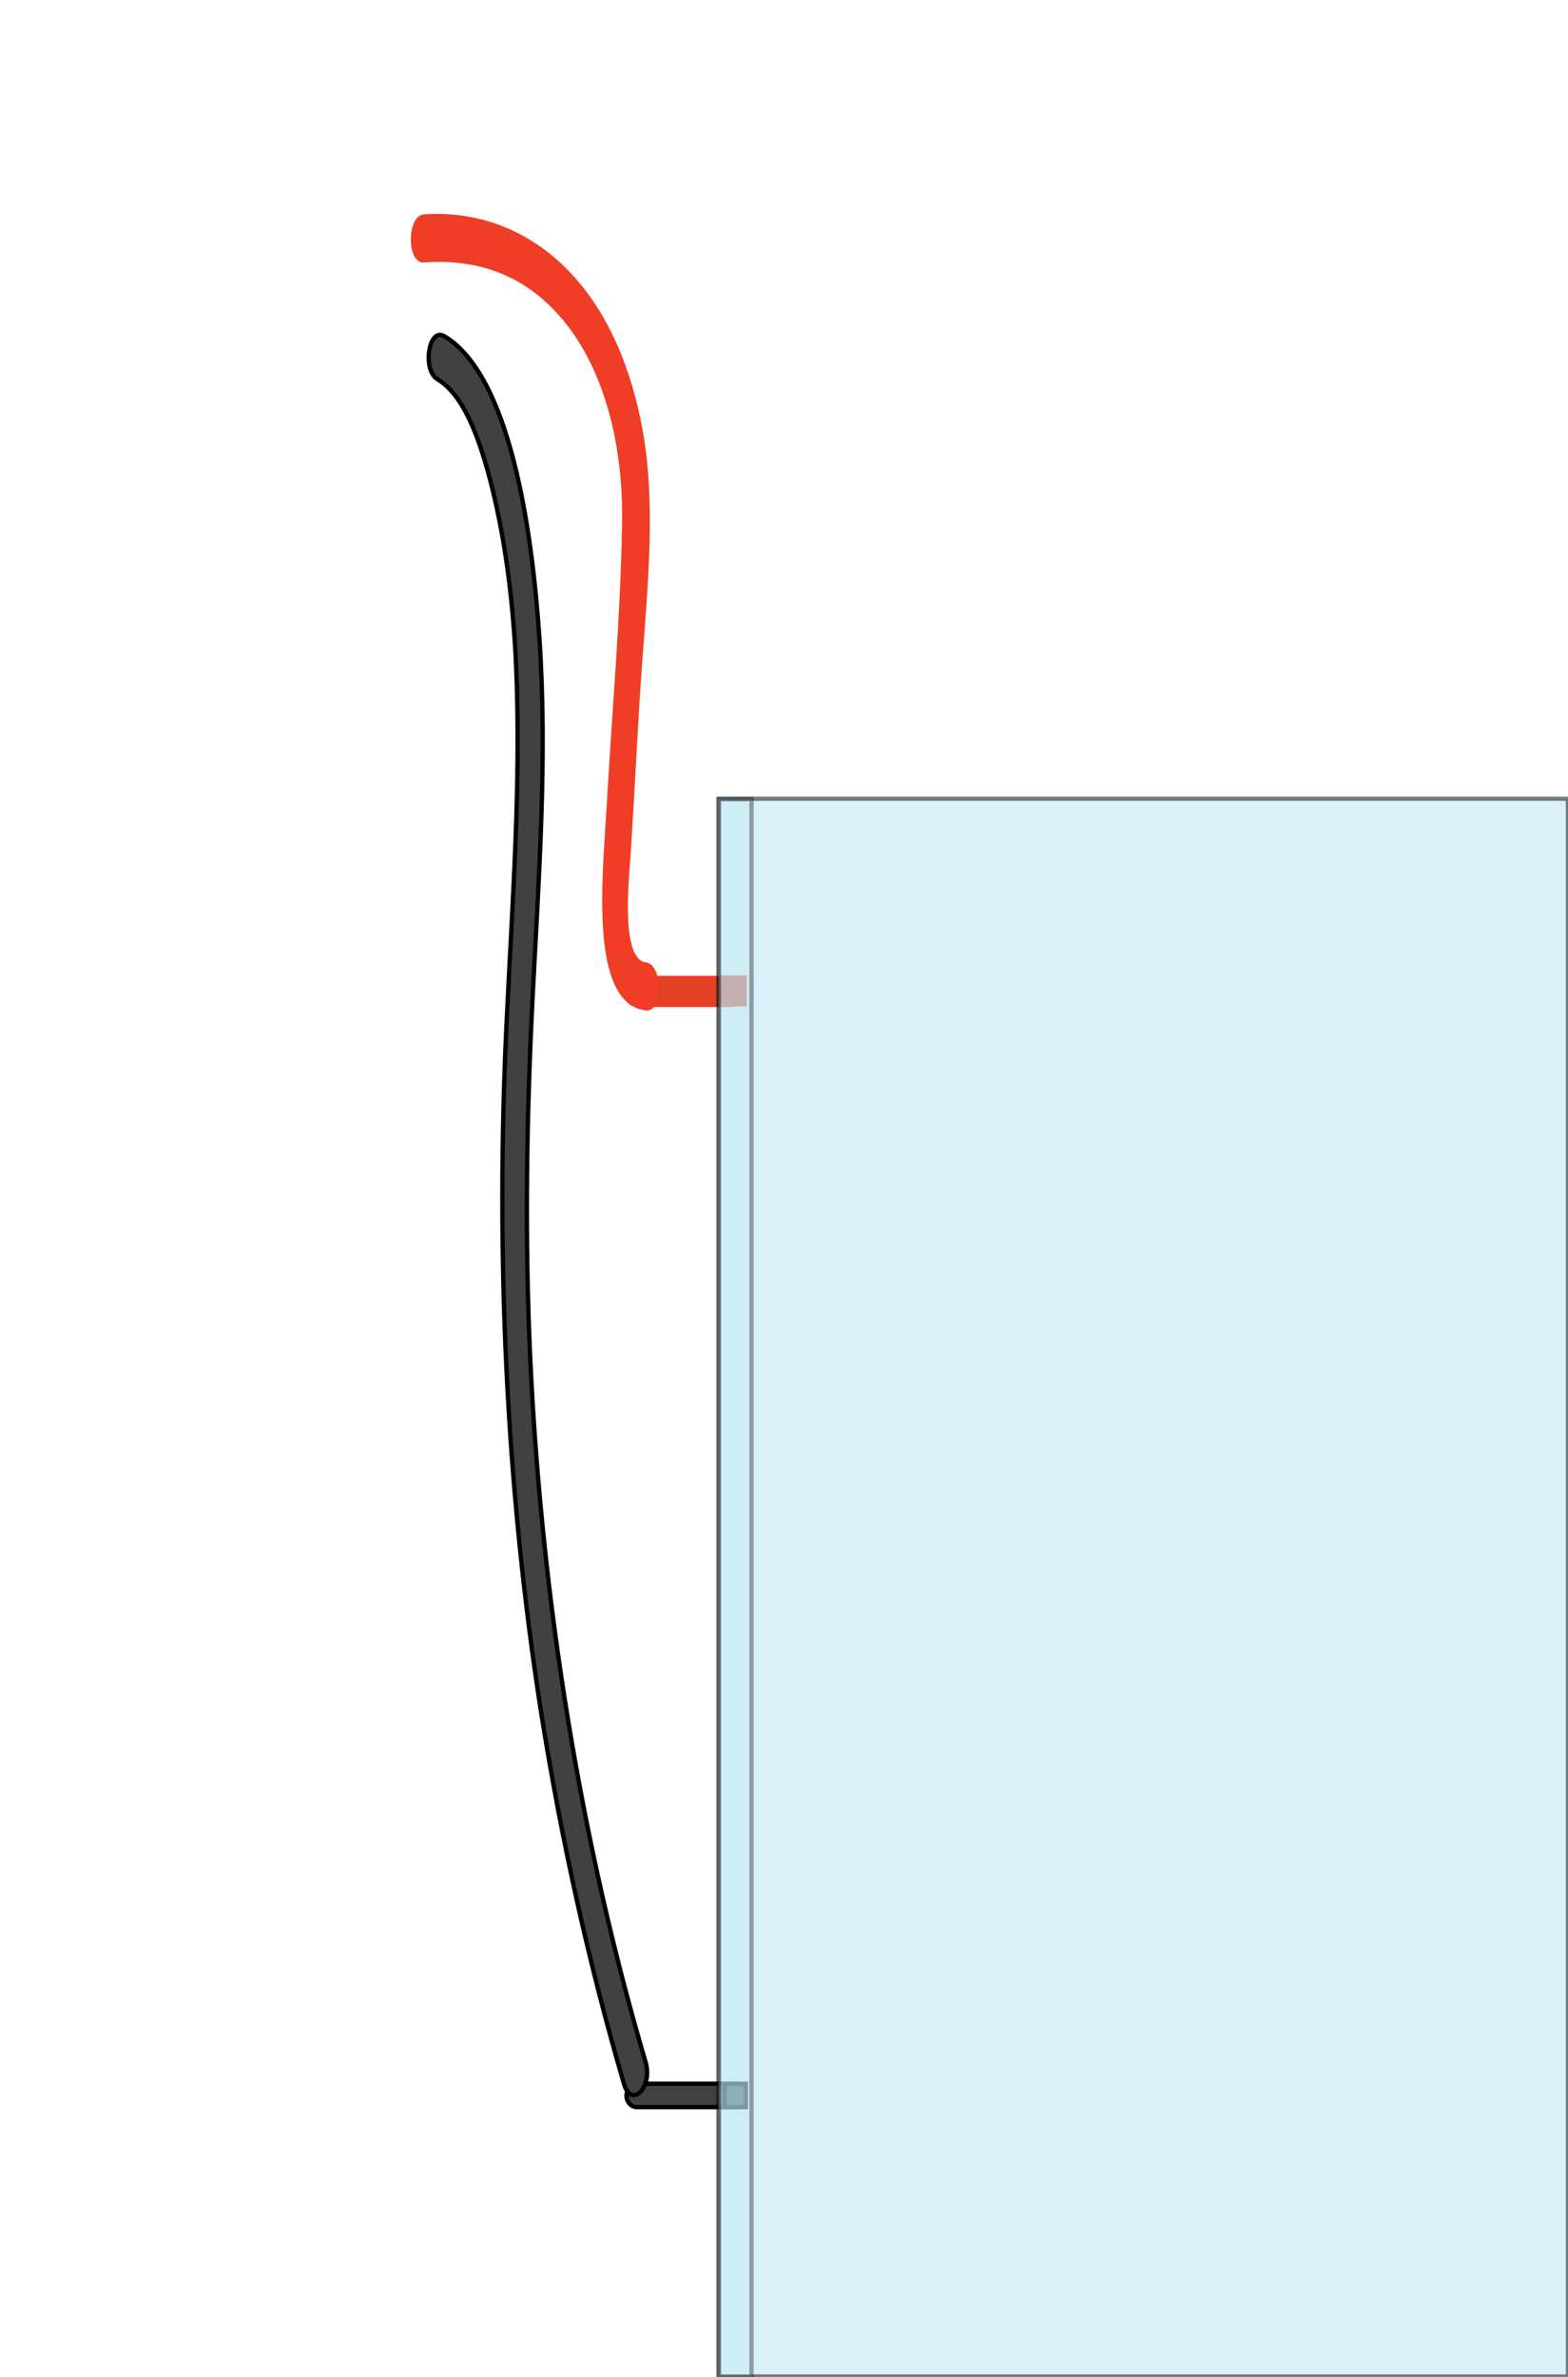 <?xml version="1.0" encoding="utf-8"?>
<!-- Generator: Adobe Illustrator 19.2.1, SVG Export Plug-In . SVG Version: 6.00 Build 0)  -->
<svg version="1.1" id="Layer_1" xmlns="http://www.w3.org/2000/svg" xmlns:xlink="http://www.w3.org/1999/xlink" x="0px" y="0px"
	 viewBox="0 0 362.2 548.8" style="enable-background:new 0 0 362.2 548.8;" xml:space="preserve">
<style type="text/css">
	.lidBox_0{fill:#414141;stroke:#010101;stroke-miterlimit:10;}
	.lidBox_1{fill:#E34126;stroke:#EF3E25;stroke-miterlimit:10;}
	.lidBox_2{opacity:0.5;fill:#B8E4F4;stroke:#010101;stroke-miterlimit:10;enable-background:new    ;}
	.lidBox_3{opacity:0.35;fill:#B8E4F4;stroke:#010101;stroke-miterlimit:10;enable-background:new    ;}
	.lidBox_4{fill:#EF3E25;}
</style>
<g>
	<path class="lidBox_0" d="M147.1,481.1h22.7c1.3,0,2.4,1.2,2.4,2.7l0,0c0,1.5-1.1,2.7-2.4,2.7h-22.7c-1.3,0-2.4-1.2-2.4-2.7l0,0
		C144.8,482.4,145.8,481.1,147.1,481.1z"/>
	<rect x="167.4" y="481.1" class="lidBox_0" width="4.9" height="5.4"/>
</g>
<g>
	<g>
		<path class="lidBox_1" d="M147.2,225.8h22c1.5,0,2.7,1.4,2.7,3.1s-1.2,3.1-2.7,3.1h-22c-1.5,0-2.7-1.4-2.7-3.1S145.7,225.8,147.2,225.8
			z"/>
	</g>
	<rect x="167.1" y="225.7" class="lidBox_1" width="4.9" height="6.2"/>
</g>
<rect x="166.1" y="184.4" class="lidBox_2" width="196.1" height="364.3"/>
<rect x="165.9" y="184.5" class="lidBox_3" width="7.7" height="364.3"/>
<path class="lidBox_0" d="M149.1,476c-14.8-50.2-23.9-105.5-26.6-162c-1.3-27.7-0.9-55.4,0.5-83.1c1.4-27.7,3.5-55.8,1.6-83.6
	c-1.7-25.1-6.8-60.7-22-69.7c-3.6-2.1-5.1,7.9-1.5,10c6.8,4,10.6,16.5,13.2,27.6c2.8,12.2,4.3,25.2,4.9,38.2c1.2,27-0.8,54.1-2.1,81
	c-2.7,54.2-0.3,108.6,7.9,161c4.7,29.6,11.1,58.3,19.1,85.6C145.8,487.1,150.9,481.9,149.1,476z"/>
<path class="lidBox_4" d="M149.2,222.2c-6.1-0.8-3.8-20.2-3.4-26.8c0.7-11.5,1.3-23,2-34.5c1.2-20.2,4.3-43.2,0.4-62.9
	c-7.3-37.1-30.2-50-50.3-48.5c-4,0.3-4,11.4,0,11.1c11.2-0.8,22.9,2,32.4,13.6c8.7,10.6,13.6,27.1,13.4,45.9
	c-0.3,22.2-2.4,44.7-3.6,66.7c-0.9,15.6-4.1,44.9,9.1,46.5C153.2,233.8,153.2,222.7,149.2,222.2z"/>
</svg>
